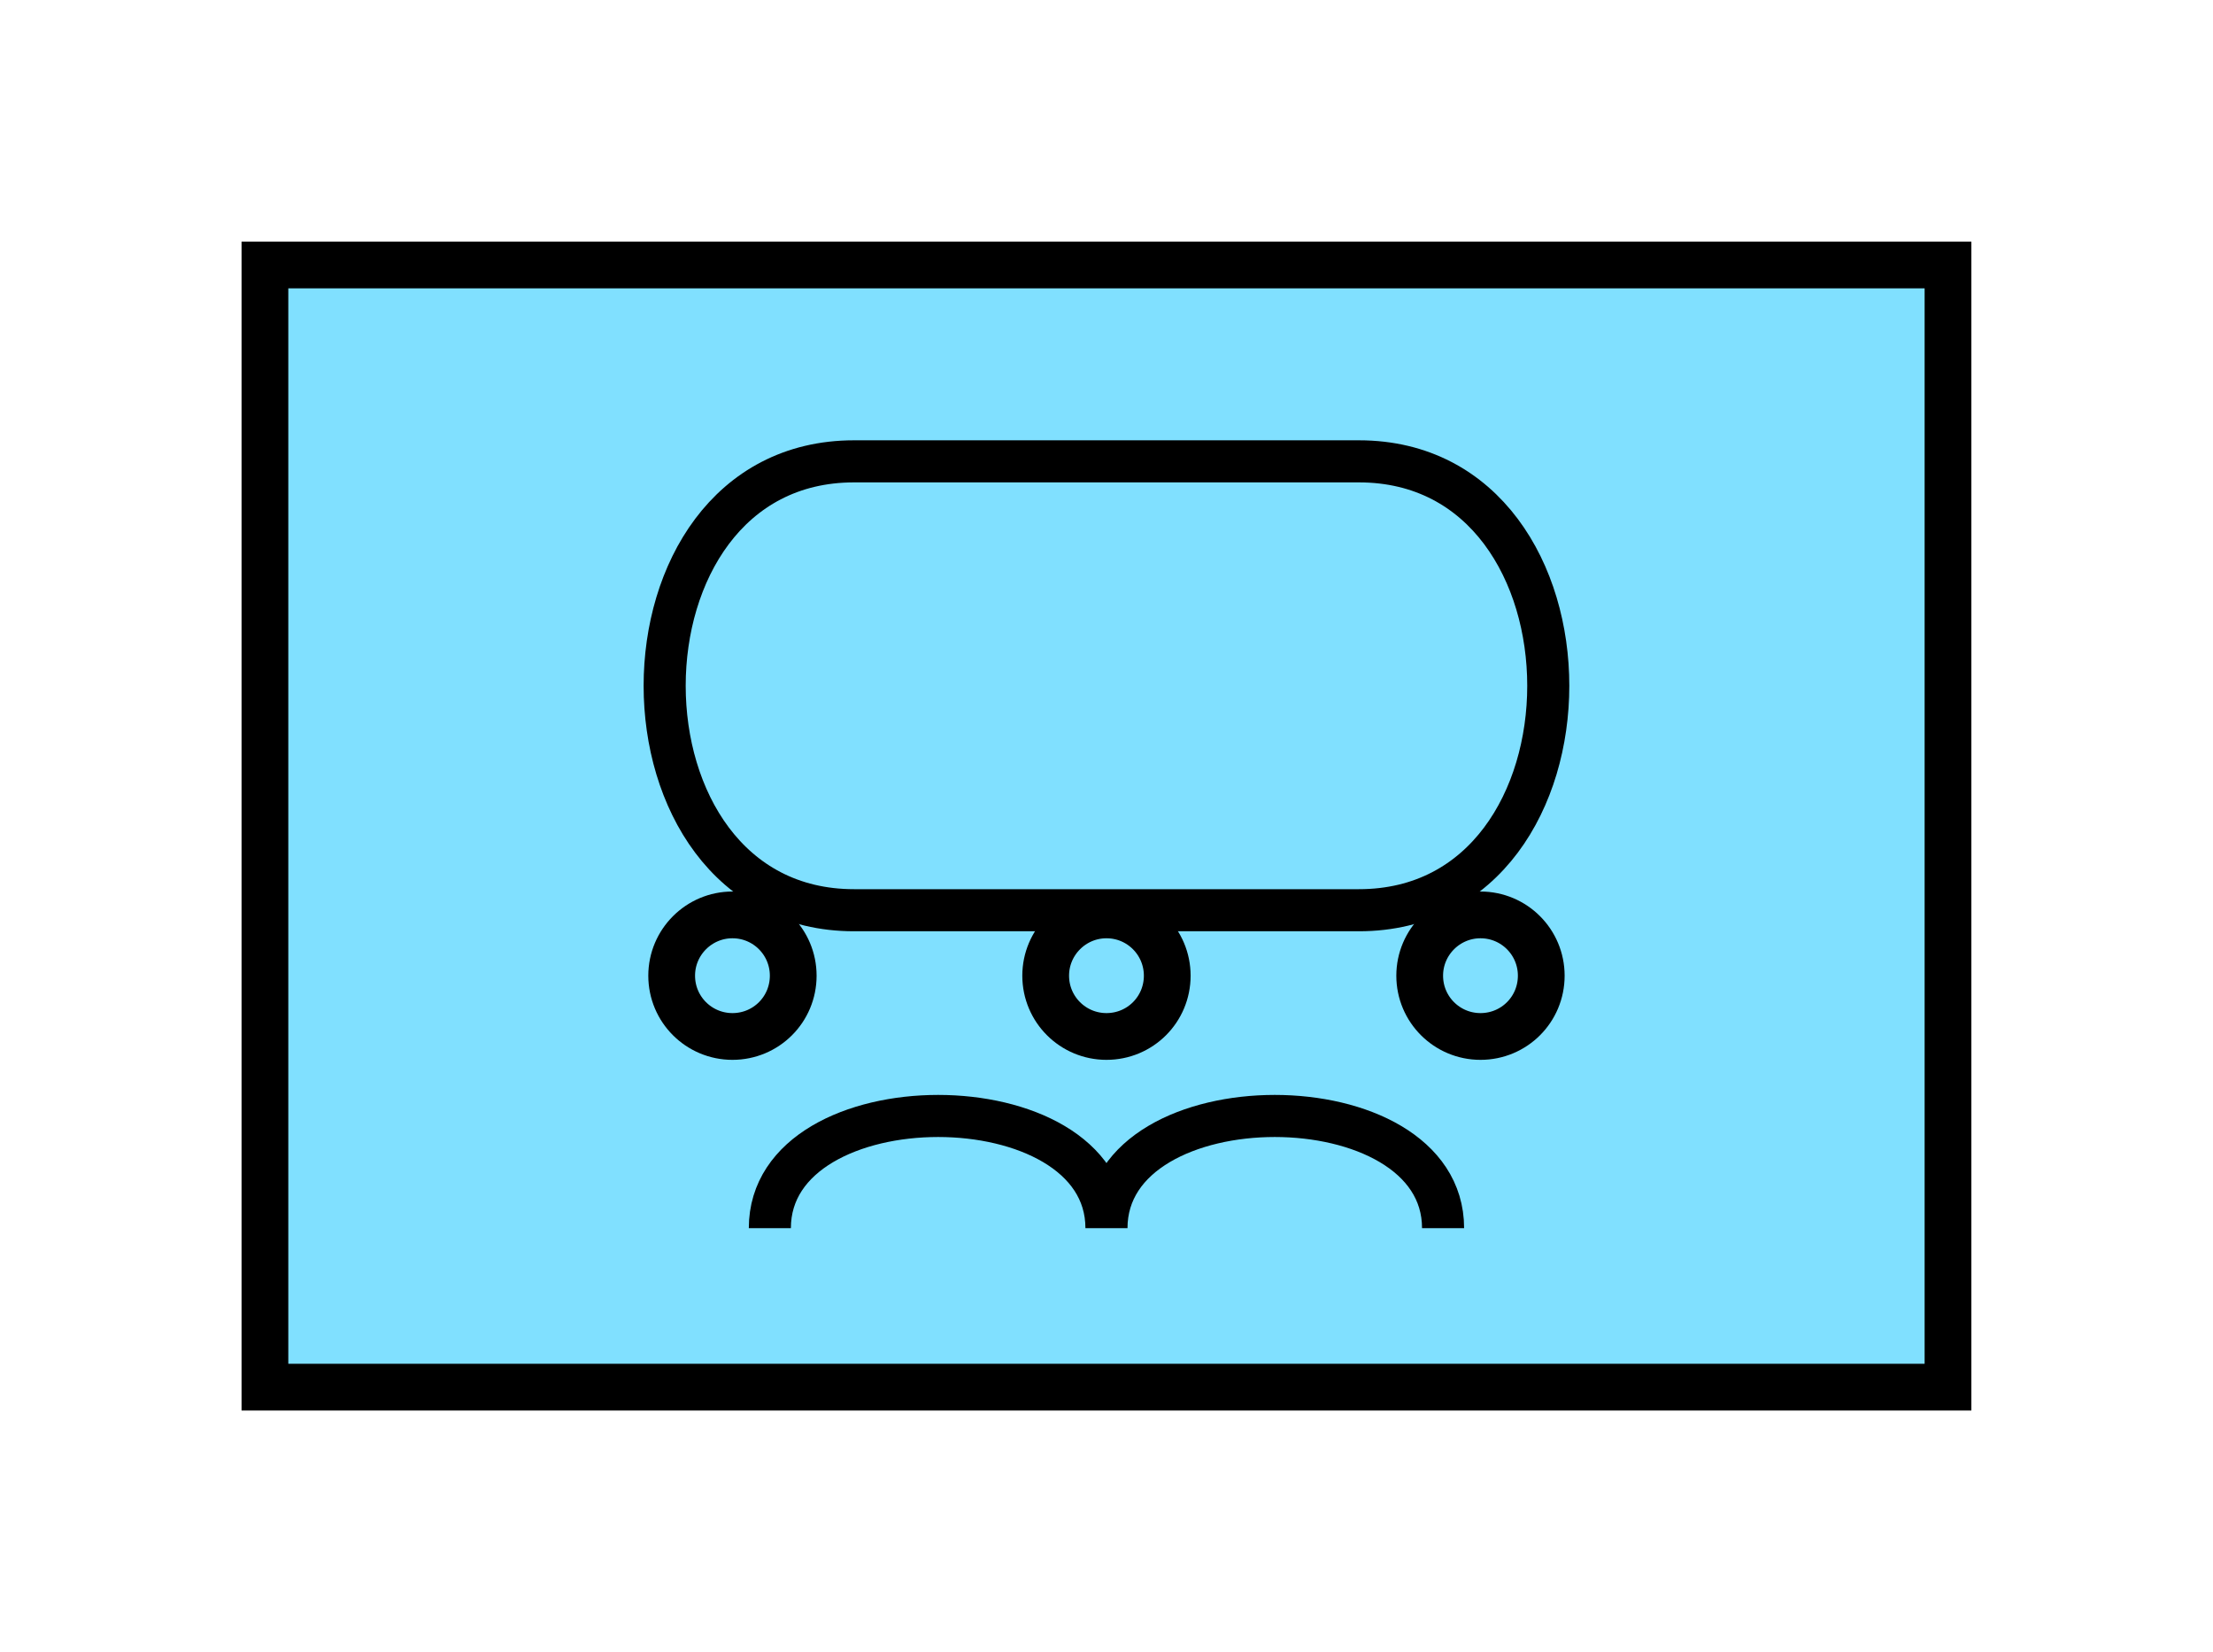 <?xml version="1.0" encoding="UTF-8" standalone="no"?>
<svg
   xmlns:dc="http://purl.org/dc/elements/1.1/"
   xmlns:cc="http://creativecommons.org/ns#"
   xmlns:rdf="http://www.w3.org/1999/02/22-rdf-syntax-ns#"
   xmlns:svg="http://www.w3.org/2000/svg"
   xmlns="http://www.w3.org/2000/svg"
   id="svg19"
   height="89.67mm"
   width="120.11mm"
   version="1.0">
  <defs
     id="defs3">
    <pattern
       y="0"
       x="0"
       height="6"
       width="6"
       patternUnits="userSpaceOnUse"
       id="EMFhbasepattern" />
  </defs>
  <path
     id="path5"
     d="  M 54.345,54.345   L 54.345,284.514   L 399.598,284.514   L 399.598,54.345   L 54.345,54.345   z "
     style="fill:#80e0ff;fill-rule:evenodd;fill-opacity:1;stroke:none;" />
  <path
     id="path7"
     d="  M 54.345,54.345   L 399.598,54.345   L 399.598,284.514   L 54.345,284.514   z "
     style="fill:none;stroke:#000000;stroke-width:9.59px;stroke-linecap:butt;stroke-linejoin:miter;stroke-miterlimit:10;stroke-dasharray:none;stroke-opacity:1;" />
  <path
     id="path9"
     d="  M 175.184,94.625   C 123.396,94.625 123.396,186.692 175.184,186.692   L 278.76,186.692   C 330.548,186.692 330.548,94.625 278.76,94.625   z "
     style="fill:none;stroke:#000000;stroke-width:8.631px;stroke-linecap:butt;stroke-linejoin:miter;stroke-miterlimit:10;stroke-dasharray:none;stroke-opacity:1;" />
  <path
     id="path11"
     d="  M 162.716,200.119   C 162.716,207.032 157.162,212.586 150.249,212.586   C 143.376,212.586 137.782,207.032 137.782,200.119   C 137.782,193.246 143.376,187.651 150.249,187.651   C 157.162,187.651 162.716,193.246 162.716,200.119  "
     style="fill:none;stroke:#000000;stroke-width:9.59px;stroke-linecap:butt;stroke-linejoin:miter;stroke-miterlimit:10;stroke-dasharray:none;stroke-opacity:1;" />
  <path
     id="path13"
     d="  M 239.439,200.119   C 239.439,207.032 233.885,212.586 226.972,212.586   C 220.099,212.586 214.504,207.032 214.504,200.119   C 214.504,193.246 220.099,187.651 226.972,187.651   C 233.885,187.651 239.439,193.246 239.439,200.119  "
     style="fill:none;stroke:#000000;stroke-width:9.59px;stroke-linecap:butt;stroke-linejoin:miter;stroke-miterlimit:10;stroke-dasharray:none;stroke-opacity:1;" />
  <path
     id="path15"
     d="  M 316.162,200.119   C 316.162,207.032 310.608,212.586 303.695,212.586   C 296.822,212.586 291.227,207.032 291.227,200.119   C 291.227,193.246 296.822,187.651 303.695,187.651   C 310.608,187.651 316.162,193.246 316.162,200.119  "
     style="fill:none;stroke:#000000;stroke-width:9.59px;stroke-linecap:butt;stroke-linejoin:miter;stroke-miterlimit:10;stroke-dasharray:none;stroke-opacity:1;" />
  <path
     id="path17"
     d="  M 157.921,251.907   C 157.921,221.218 226.972,221.218 226.972,251.907   C 226.972,221.218 296.022,221.218 296.022,251.907  "
     style="fill:none;stroke:#000000;stroke-width:8.631px;stroke-linecap:butt;stroke-linejoin:miter;stroke-miterlimit:10;stroke-dasharray:none;stroke-opacity:1;" />
</svg>
